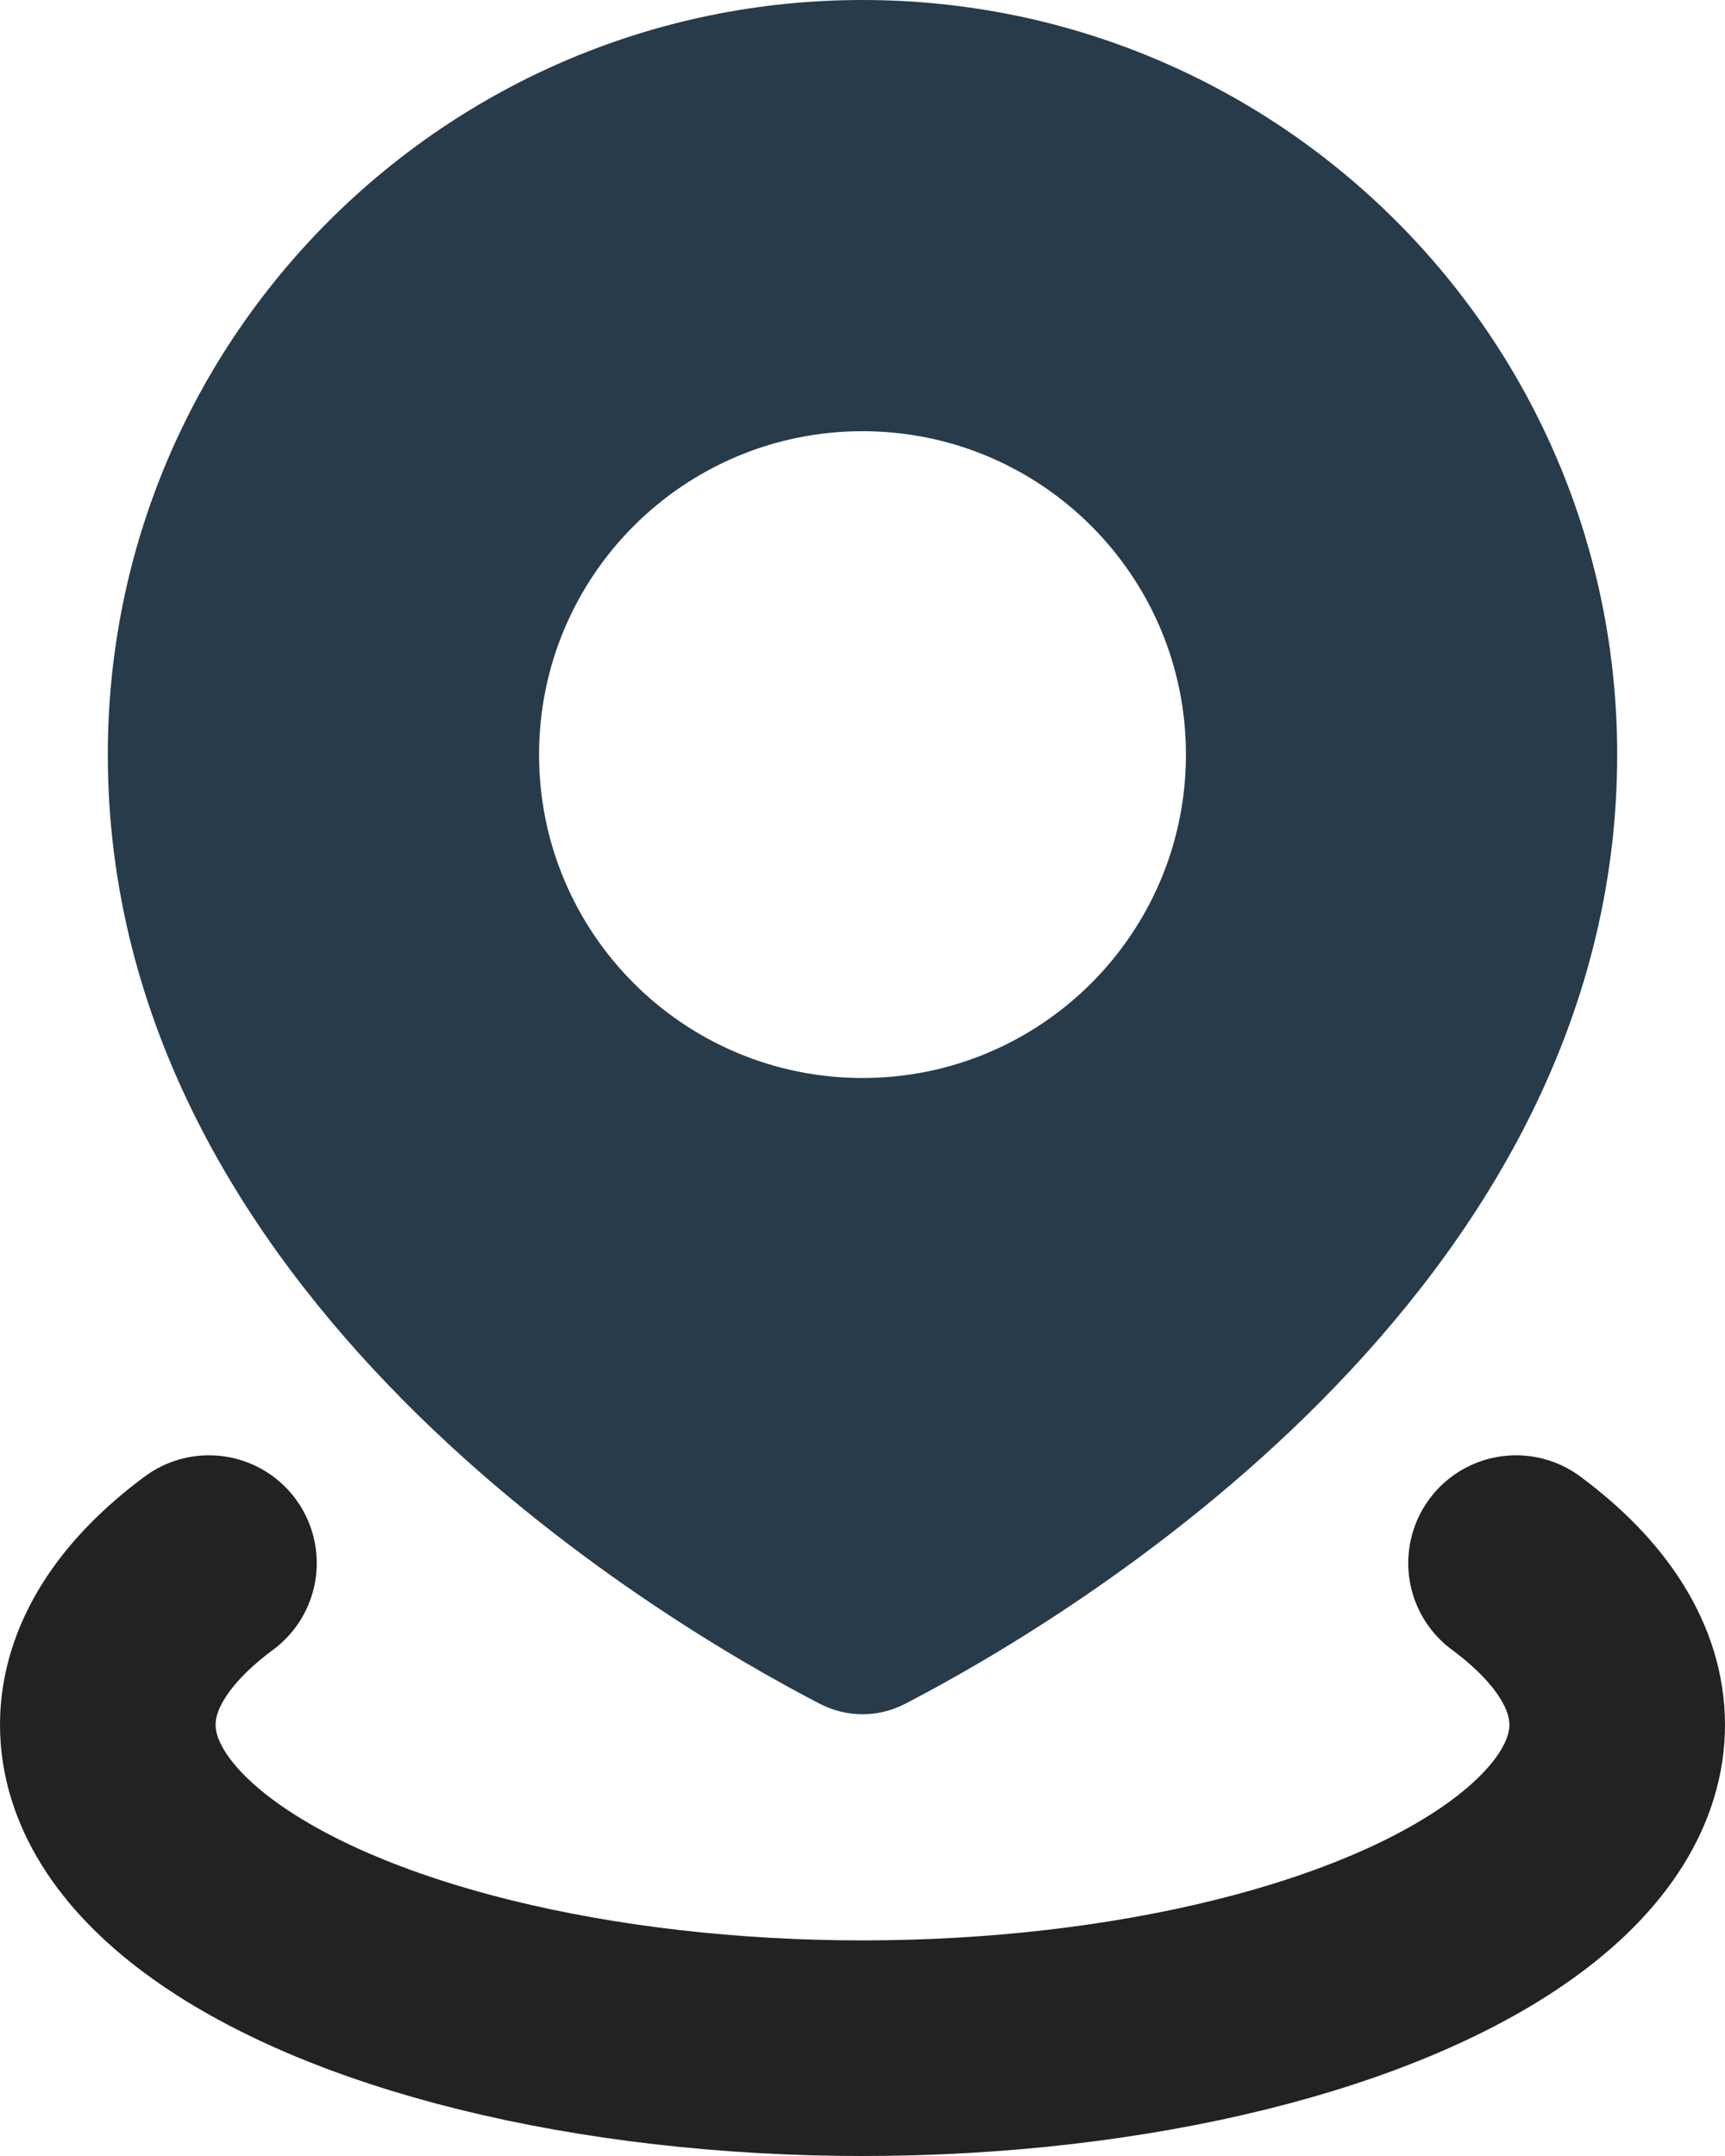<svg width="16" height="20" viewBox="0 0 16 20" fill="none" xmlns="http://www.w3.org/2000/svg">
<path fill-rule="evenodd" clip-rule="evenodd" d="M8.398 15.804C9.881 15.035 15 12.016 15 7C15 3.134 11.866 0 8 0C4.134 0 1 3.134 1 7C1 12.016 6.119 15.035 7.602 15.804C7.855 15.935 8.145 15.935 8.398 15.804ZM8 10C9.657 10 11 8.657 11 7C11 5.343 9.657 4 8 4C6.343 4 5 5.343 5 7C5 8.657 6.343 10 8 10Z" fill="#273B4A"/>
<path d="M14.062 14.5C14.677 14.956 15 15.473 15 16C15 16.527 14.677 17.044 14.062 17.5C13.448 17.956 12.564 18.335 11.5 18.598C10.436 18.861 9.229 19 8 19C6.771 19 5.564 18.861 4.5 18.598C3.436 18.335 2.552 17.956 1.938 17.5C1.323 17.044 1 16.527 1 16C1 15.473 1.323 14.956 1.938 14.5" stroke="#222222" stroke-width="2" stroke-linecap="round"/>
</svg>
